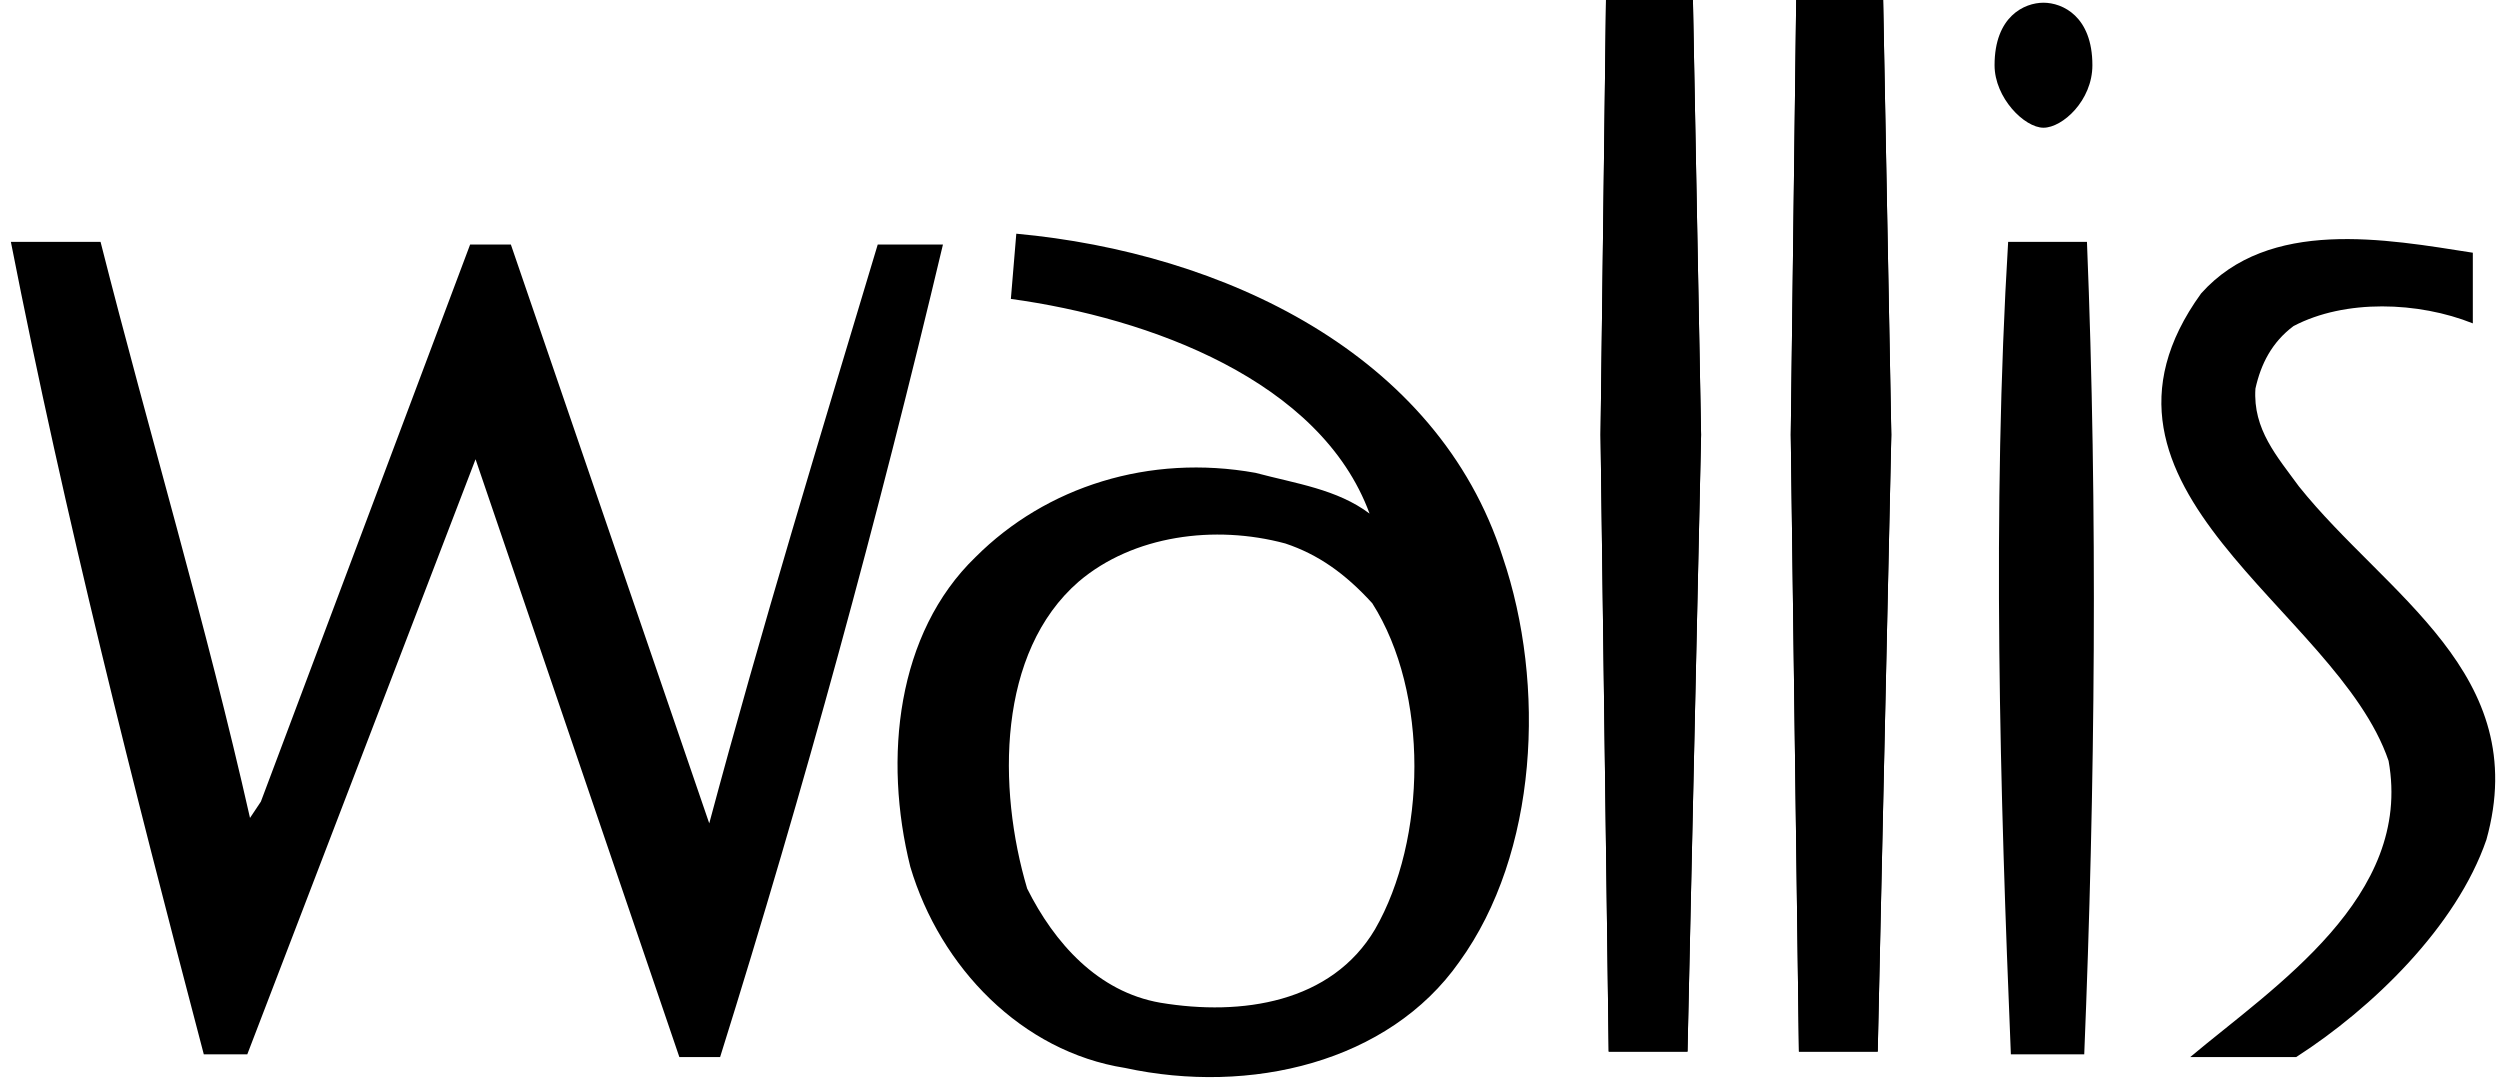 <svg enable-background="new 0 0 92 40" viewBox="0 0 92 40" xmlns="http://www.w3.org/2000/svg"><path d="m9.1 38.8h-1.6c-2.6-9.9-5.1-19.7-7.1-29.9h3.3c1.8 7.1 3.9 14.1 5.5 21.2l.4-.6 7.7-20.5h1.5l7.3 21.3c1.9-7.1 4.1-14.3 6.2-21.3h2.4c-2.4 10.1-5.1 20-8.2 29.9h-1.5l-7.5-22zm67.7-29.9c.4 9.9.3 20.1-.1 29.9h-2.7c-.4-9.7-.7-20-.1-29.9zm.2-6.5c0 1.3-1.1 2.3-1.8 2.3s-1.8-1.1-1.8-2.3c0-1.8 1.1-2.3 1.8-2.3.7 0 1.8.5 1.8 2.3zm-14.7-2.4.3 16-.5 22.7h-2.9l-.3-22.7.2-16"/><path d="m62.3 0 .3 16-.5 22.7h-2.9l-.3-22.7.2-16"/><path d="m69.3 0 .3 16-.5 22.7h-2.9l-.3-22.7.2-16"/><path d="m69.3 0 .3 16-.5 22.7h-2.9l-.3-22.7.2-16"/><path d="m91 9.3v2.6c-2-.8-4.7-.9-6.6.1-.8.6-1.2 1.4-1.4 2.3-.1 1.5.8 2.5 1.6 3.6 3.2 4 8.6 6.9 6.9 13-1.1 3.2-4.2 6.2-7 8h-3.9c3.1-2.6 8.2-5.9 7.3-10.9-1.9-5.6-12.1-10-6.9-17.2 2.5-2.8 6.8-2 10-1.5zm-35.7 11.2c-2.4-7.5-10.3-11.2-17.9-11.9l-.2 2.4c5.1.7 11.4 3 13.2 7.9-1.2-.9-2.7-1.1-4.2-1.5-3.9-.7-7.7.5-10.3 3.1-2.9 2.8-3.4 7.4-2.4 11.4 1.1 3.7 4.1 6.8 7.9 7.4 4.6 1 9.7-.2 12.3-3.9 2.9-4 3.2-10.2 1.6-14.9zm-4.7 13.7c-1.6 2.7-4.9 3.2-7.9 2.7-2.3-.4-3.9-2.2-4.9-4.2-1.1-3.7-1.1-8.7 1.9-11.3 2-1.7 5-2.1 7.6-1.4 1.2.4 2.2 1.1 3.2 2.2 2.1 3.3 2 8.7.1 12z"/></svg>